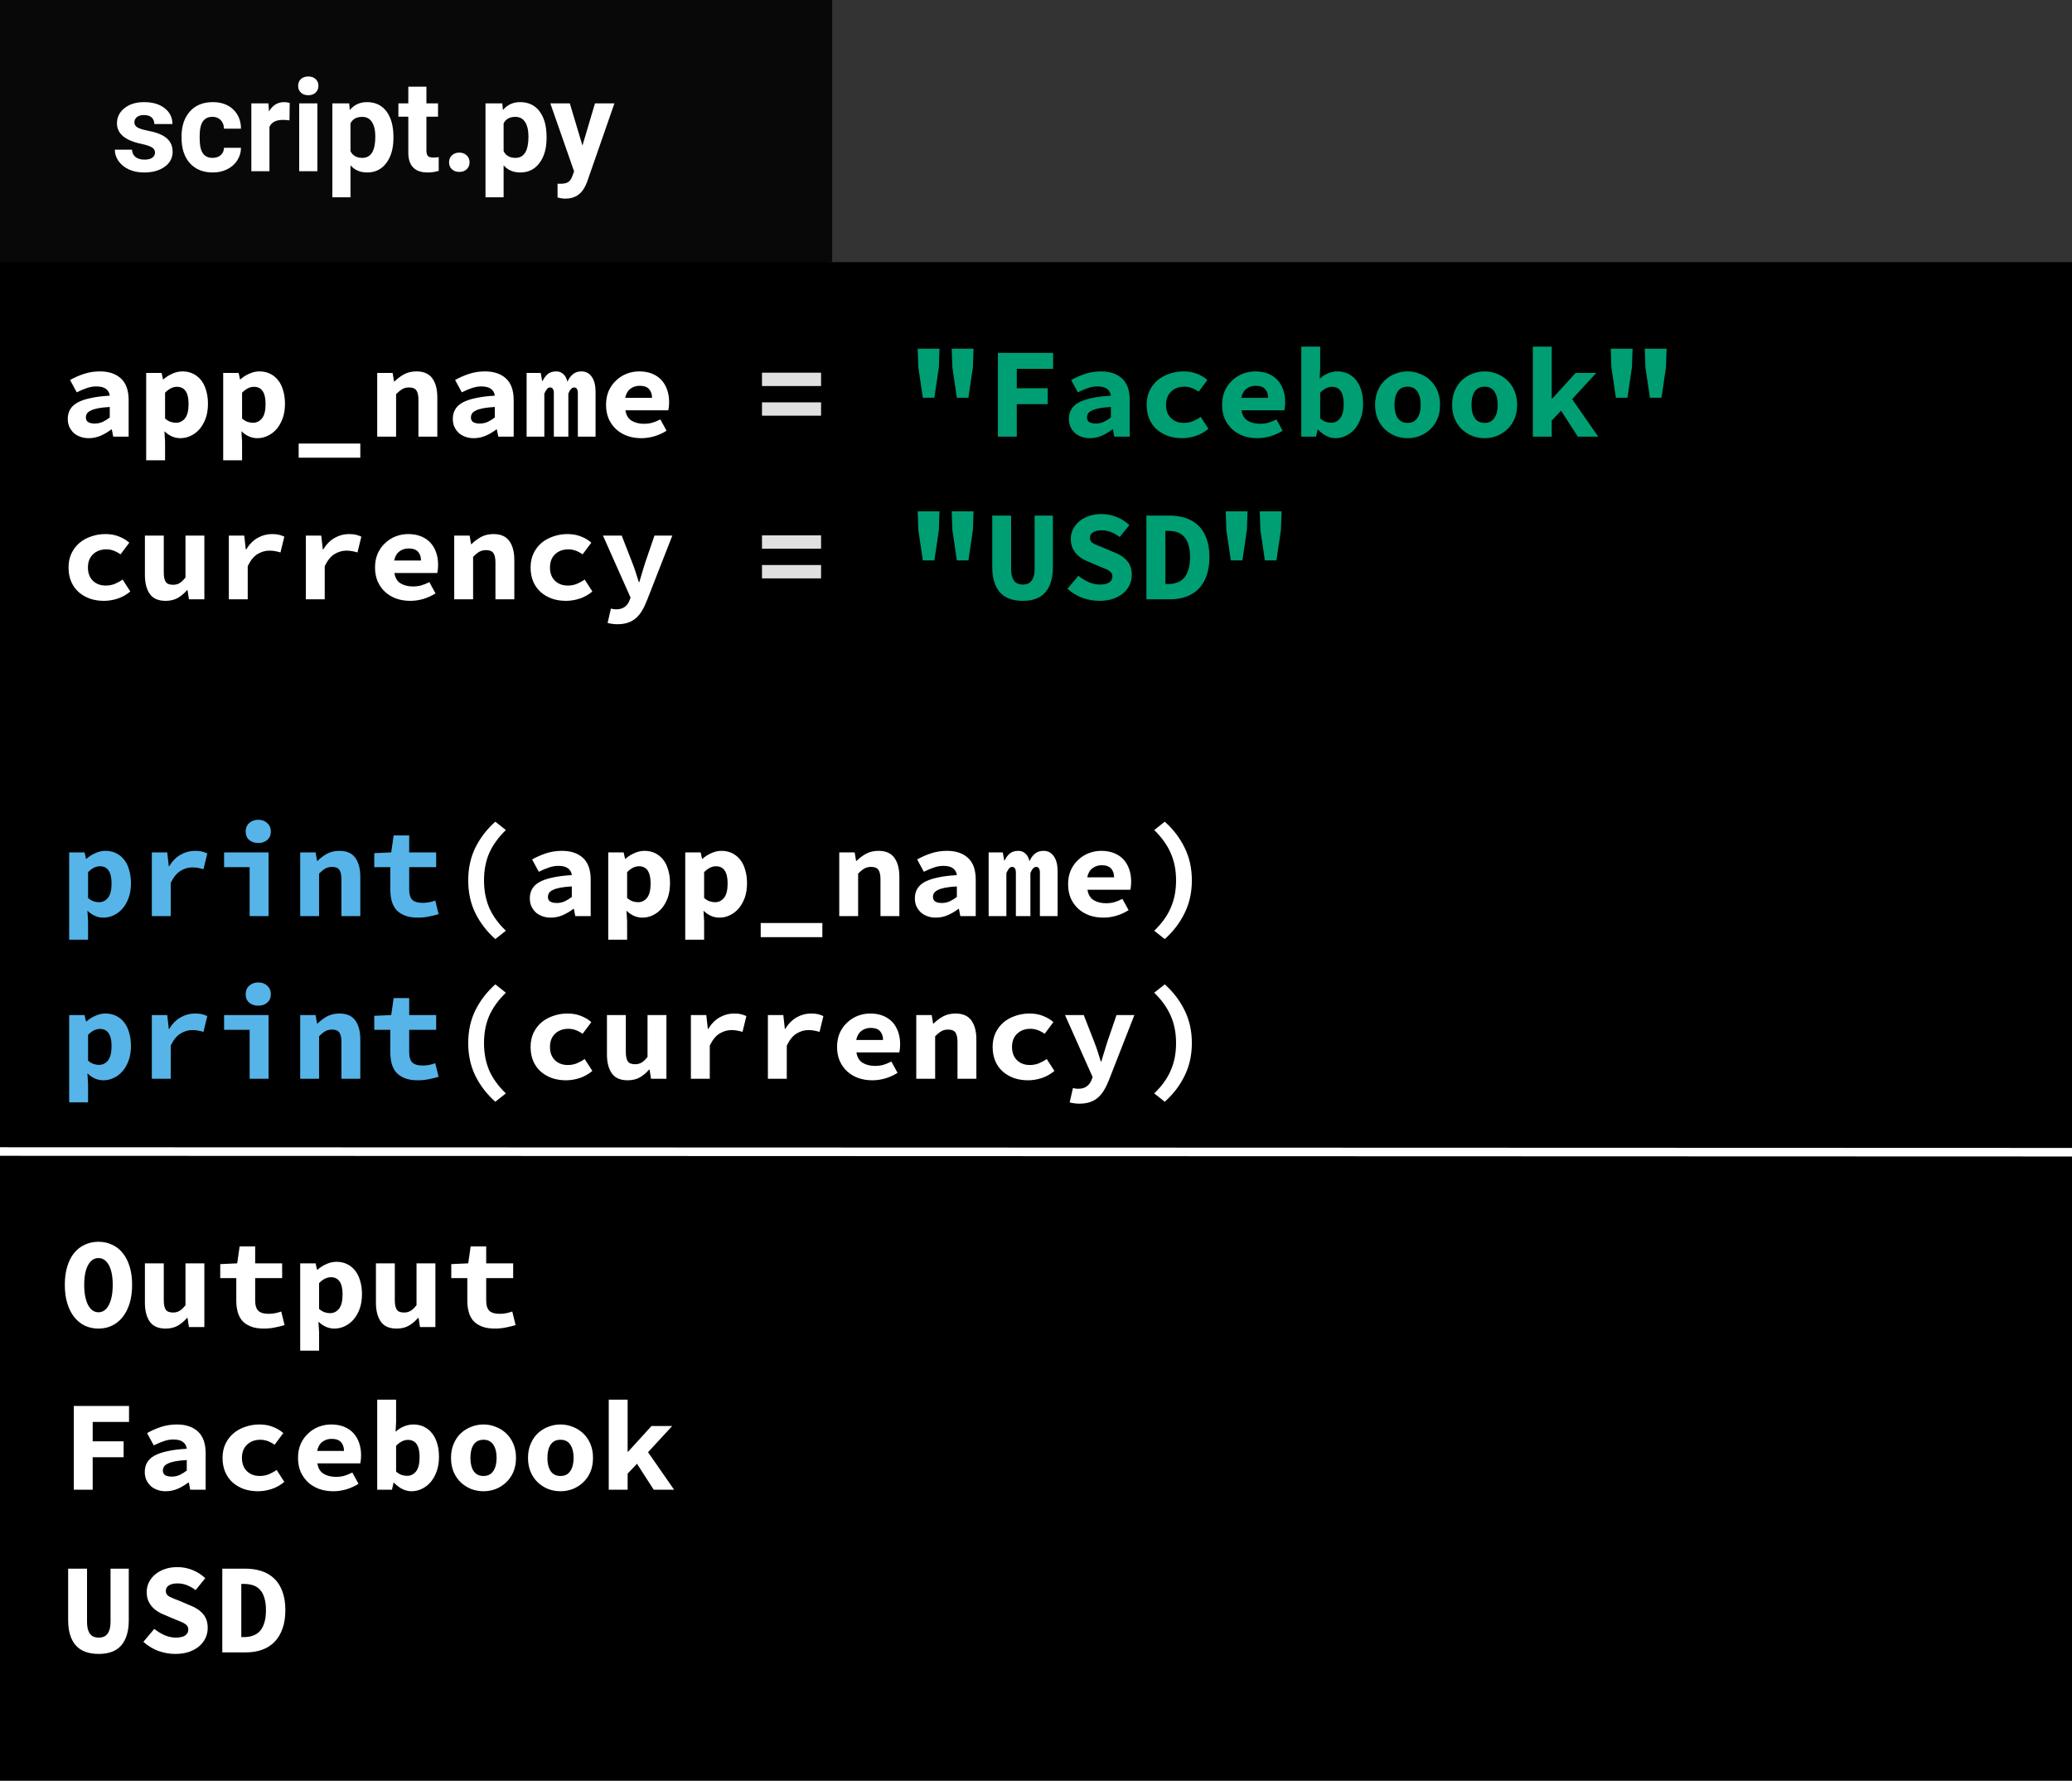 <svg width="242" height="208" viewBox="0 0 242 208" fill="none" xmlns="http://www.w3.org/2000/svg">
<rect width="242" height="208" fill="black"/>
<path d="M8.62 164.22H15.07V166.08H10.825V168.345H14.44V170.205H10.825V174H8.62V164.22ZM16.909 171.93C16.909 171.51 16.999 171.145 17.179 170.835C17.359 170.515 17.644 170.245 18.034 170.025C18.434 169.805 18.944 169.63 19.564 169.5C20.184 169.36 20.934 169.265 21.814 169.215C21.774 168.875 21.624 168.61 21.364 168.42C21.114 168.23 20.734 168.135 20.224 168.135C19.864 168.135 19.499 168.2 19.129 168.33C18.769 168.45 18.379 168.615 17.959 168.825L17.179 167.385C17.689 167.095 18.234 166.855 18.814 166.665C19.404 166.475 20.019 166.38 20.659 166.38C21.699 166.38 22.519 166.655 23.119 167.205C23.719 167.755 24.019 168.6 24.019 169.74V174H22.219L22.054 173.16H21.994C21.614 173.45 21.199 173.695 20.749 173.895C20.299 174.085 19.834 174.18 19.354 174.18C18.974 174.18 18.634 174.12 18.334 174C18.034 173.89 17.779 173.735 17.569 173.535C17.359 173.325 17.194 173.085 17.074 172.815C16.964 172.545 16.909 172.25 16.909 171.93ZM19.024 171.765C19.024 172.005 19.114 172.185 19.294 172.305C19.484 172.415 19.739 172.47 20.059 172.47C20.389 172.47 20.699 172.405 20.989 172.275C21.279 172.135 21.554 171.965 21.814 171.765V170.535C21.264 170.565 20.809 170.615 20.449 170.685C20.089 170.755 19.804 170.845 19.594 170.955C19.384 171.055 19.234 171.175 19.144 171.315C19.064 171.455 19.024 171.605 19.024 171.765ZM25.993 170.28C25.993 169.66 26.108 169.11 26.338 168.63C26.578 168.14 26.893 167.73 27.283 167.4C27.683 167.07 28.143 166.82 28.663 166.65C29.183 166.47 29.728 166.38 30.298 166.38C30.888 166.38 31.418 166.475 31.888 166.665C32.368 166.855 32.768 167.095 33.088 167.385L32.068 168.75C31.518 168.36 30.968 168.165 30.418 168.165C29.778 168.165 29.258 168.355 28.858 168.735C28.458 169.115 28.258 169.63 28.258 170.28C28.258 170.93 28.448 171.445 28.828 171.825C29.218 172.205 29.723 172.395 30.343 172.395C30.733 172.395 31.093 172.325 31.423 172.185C31.753 172.045 32.048 171.88 32.308 171.69L33.208 173.085C32.758 173.465 32.258 173.745 31.708 173.925C31.168 174.095 30.643 174.18 30.133 174.18C29.543 174.18 28.998 174.095 28.498 173.925C27.998 173.745 27.558 173.49 27.178 173.16C26.808 172.83 26.518 172.425 26.308 171.945C26.098 171.455 25.993 170.9 25.993 170.28ZM34.807 170.28C34.807 169.67 34.912 169.125 35.122 168.645C35.342 168.165 35.632 167.76 35.992 167.43C36.352 167.09 36.762 166.83 37.222 166.65C37.692 166.47 38.177 166.38 38.677 166.38C39.247 166.38 39.752 166.47 40.192 166.65C40.632 166.83 40.997 167.08 41.287 167.4C41.577 167.72 41.797 168.1 41.947 168.54C42.097 168.97 42.172 169.44 42.172 169.95C42.172 170.15 42.162 170.34 42.142 170.52C42.122 170.7 42.102 170.835 42.082 170.925H37.072C37.152 171.485 37.392 171.89 37.792 172.14C38.202 172.38 38.682 172.5 39.232 172.5C39.572 172.5 39.892 172.46 40.192 172.38C40.502 172.29 40.822 172.16 41.152 171.99L41.872 173.31C41.452 173.58 40.982 173.795 40.462 173.955C39.942 174.105 39.432 174.18 38.932 174.18C38.352 174.18 37.812 174.095 37.312 173.925C36.812 173.745 36.377 173.49 36.007 173.16C35.637 172.82 35.342 172.41 35.122 171.93C34.912 171.45 34.807 170.9 34.807 170.28ZM40.177 169.47C40.177 169.05 40.062 168.71 39.832 168.45C39.602 168.19 39.232 168.06 38.722 168.06C38.322 168.06 37.967 168.175 37.657 168.405C37.347 168.635 37.142 168.99 37.042 169.47H40.177ZM44.057 163.485H46.262V166.065L46.202 167.235C46.492 166.965 46.817 166.755 47.177 166.605C47.547 166.455 47.912 166.38 48.272 166.38C48.732 166.38 49.147 166.47 49.517 166.65C49.897 166.83 50.212 167.085 50.462 167.415C50.722 167.735 50.922 168.13 51.062 168.6C51.202 169.06 51.272 169.575 51.272 170.145C51.272 170.785 51.182 171.355 51.002 171.855C50.822 172.355 50.582 172.78 50.282 173.13C49.982 173.47 49.637 173.73 49.247 173.91C48.867 174.09 48.467 174.18 48.047 174.18C47.697 174.18 47.347 174.095 46.997 173.925C46.657 173.755 46.332 173.51 46.022 173.19H45.962L45.782 174H44.057V163.485ZM46.262 171.885C46.472 172.065 46.687 172.195 46.907 172.275C47.137 172.345 47.352 172.38 47.552 172.38C47.962 172.38 48.307 172.21 48.587 171.87C48.867 171.52 49.007 170.96 49.007 170.19C49.007 168.85 48.552 168.18 47.642 168.18C47.172 168.18 46.712 168.41 46.262 168.87V171.885ZM52.676 170.28C52.676 169.66 52.781 169.11 52.991 168.63C53.201 168.14 53.481 167.73 53.831 167.4C54.191 167.07 54.596 166.82 55.046 166.65C55.506 166.47 55.981 166.38 56.471 166.38C56.961 166.38 57.431 166.47 57.881 166.65C58.341 166.82 58.746 167.07 59.096 167.4C59.456 167.73 59.741 168.14 59.951 168.63C60.161 169.11 60.266 169.66 60.266 170.28C60.266 170.9 60.161 171.455 59.951 171.945C59.741 172.425 59.456 172.83 59.096 173.16C58.746 173.49 58.341 173.745 57.881 173.925C57.431 174.095 56.961 174.18 56.471 174.18C55.981 174.18 55.506 174.095 55.046 173.925C54.596 173.745 54.191 173.49 53.831 173.16C53.481 172.83 53.201 172.425 52.991 171.945C52.781 171.455 52.676 170.9 52.676 170.28ZM54.941 170.28C54.941 170.93 55.066 171.445 55.316 171.825C55.576 172.205 55.961 172.395 56.471 172.395C56.981 172.395 57.361 172.205 57.611 171.825C57.871 171.445 58.001 170.93 58.001 170.28C58.001 169.63 57.871 169.115 57.611 168.735C57.361 168.355 56.981 168.165 56.471 168.165C55.961 168.165 55.576 168.355 55.316 168.735C55.066 169.115 54.941 169.63 54.941 170.28ZM61.67 170.28C61.67 169.66 61.775 169.11 61.985 168.63C62.195 168.14 62.475 167.73 62.825 167.4C63.185 167.07 63.59 166.82 64.04 166.65C64.5 166.47 64.975 166.38 65.465 166.38C65.955 166.38 66.425 166.47 66.875 166.65C67.335 166.82 67.74 167.07 68.09 167.4C68.45 167.73 68.735 168.14 68.945 168.63C69.155 169.11 69.26 169.66 69.26 170.28C69.26 170.9 69.155 171.455 68.945 171.945C68.735 172.425 68.45 172.83 68.09 173.16C67.74 173.49 67.335 173.745 66.875 173.925C66.425 174.095 65.955 174.18 65.465 174.18C64.975 174.18 64.5 174.095 64.04 173.925C63.59 173.745 63.185 173.49 62.825 173.16C62.475 172.83 62.195 172.425 61.985 171.945C61.775 171.455 61.67 170.9 61.67 170.28ZM63.935 170.28C63.935 170.93 64.06 171.445 64.31 171.825C64.57 172.205 64.955 172.395 65.465 172.395C65.975 172.395 66.355 172.205 66.605 171.825C66.865 171.445 66.995 170.93 66.995 170.28C66.995 169.63 66.865 169.115 66.605 168.735C66.355 168.355 65.975 168.165 65.465 168.165C64.955 168.165 64.57 168.355 64.31 168.735C64.06 169.115 63.935 169.63 63.935 170.28ZM71.099 163.485H73.304V169.56H73.364L76.094 166.56H78.509L75.689 169.62L78.734 174H76.349L74.399 170.97L73.304 172.125V174H71.099V163.485ZM7.96 183.22H10.165V189.46C10.165 190.05 10.275 190.5 10.495 190.81C10.715 191.12 11.06 191.275 11.53 191.275C12 191.275 12.345 191.12 12.565 190.81C12.795 190.5 12.91 190.05 12.91 189.46V183.22H15.04V189.235C15.04 190.515 14.75 191.495 14.17 192.175C13.6 192.845 12.72 193.18 11.53 193.18C10.33 193.18 9.435 192.845 8.845 192.175C8.255 191.495 7.96 190.515 7.96 189.235V183.22ZM18.019 190.255C18.389 190.555 18.789 190.8 19.219 190.99C19.659 191.18 20.094 191.275 20.524 191.275C21.034 191.275 21.404 191.19 21.634 191.02C21.874 190.85 21.994 190.62 21.994 190.33C21.994 190.18 21.959 190.05 21.889 189.94C21.819 189.83 21.719 189.735 21.589 189.655C21.459 189.565 21.299 189.485 21.109 189.415C20.929 189.335 20.719 189.25 20.479 189.16L19.219 188.62C18.949 188.52 18.684 188.39 18.424 188.23C18.174 188.07 17.954 187.885 17.764 187.675C17.574 187.455 17.419 187.205 17.299 186.925C17.189 186.635 17.134 186.31 17.134 185.95C17.134 185.55 17.219 185.175 17.389 184.825C17.569 184.465 17.814 184.155 18.124 183.895C18.444 183.625 18.824 183.415 19.264 183.265C19.704 183.115 20.189 183.04 20.719 183.04C21.319 183.04 21.899 183.15 22.459 183.37C23.019 183.59 23.524 183.91 23.974 184.33L22.849 185.725C22.509 185.475 22.174 185.285 21.844 185.155C21.514 185.015 21.139 184.945 20.719 184.945C20.289 184.945 19.954 185.025 19.714 185.185C19.484 185.335 19.369 185.55 19.369 185.83C19.369 186.13 19.519 186.355 19.819 186.505C20.119 186.655 20.504 186.815 20.974 186.985L22.159 187.495C22.809 187.735 23.319 188.065 23.689 188.485C24.069 188.905 24.259 189.46 24.259 190.15C24.259 190.56 24.174 190.95 24.004 191.32C23.834 191.68 23.589 192 23.269 192.28C22.949 192.55 22.554 192.77 22.084 192.94C21.614 193.1 21.074 193.18 20.464 193.18C19.804 193.18 19.149 193.065 18.499 192.835C17.859 192.595 17.274 192.24 16.744 191.77L18.019 190.255ZM25.963 183.22H28.618C29.328 183.22 29.973 183.315 30.553 183.505C31.133 183.695 31.628 183.99 32.038 184.39C32.448 184.78 32.763 185.28 32.983 185.89C33.213 186.5 33.328 187.225 33.328 188.065C33.328 188.905 33.213 189.635 32.983 190.255C32.763 190.875 32.448 191.39 32.038 191.8C31.638 192.2 31.158 192.5 30.598 192.7C30.038 192.9 29.418 193 28.738 193H25.963V183.22ZM28.498 191.215C28.878 191.215 29.223 191.16 29.533 191.05C29.853 190.94 30.123 190.765 30.343 190.525C30.573 190.275 30.748 189.95 30.868 189.55C30.998 189.15 31.063 188.655 31.063 188.065C31.063 187.485 30.998 187 30.868 186.61C30.748 186.21 30.573 185.895 30.343 185.665C30.123 185.425 29.853 185.255 29.533 185.155C29.223 185.055 28.878 185.005 28.498 185.005H28.183V191.215H28.498Z" fill="white"/>
<path d="M11.5 155.18C10.92 155.18 10.385 155.065 9.895 154.835C9.415 154.595 9 154.255 8.65 153.815C8.31 153.375 8.045 152.84 7.855 152.21C7.665 151.58 7.57 150.865 7.57 150.065C7.57 149.265 7.665 148.555 7.855 147.935C8.045 147.305 8.31 146.78 8.65 146.36C9 145.93 9.415 145.605 9.895 145.385C10.385 145.155 10.92 145.04 11.5 145.04C12.08 145.04 12.61 145.155 13.09 145.385C13.58 145.605 13.995 145.93 14.335 146.36C14.685 146.79 14.955 147.32 15.145 147.95C15.335 148.57 15.43 149.275 15.43 150.065C15.43 150.865 15.335 151.58 15.145 152.21C14.955 152.84 14.685 153.375 14.335 153.815C13.995 154.255 13.58 154.595 13.09 154.835C12.61 155.065 12.08 155.18 11.5 155.18ZM11.5 153.275C12.01 153.275 12.415 152.99 12.715 152.42C13.015 151.84 13.165 151.055 13.165 150.065C13.165 149.085 13.015 148.32 12.715 147.77C12.415 147.22 12.01 146.945 11.5 146.945C10.99 146.945 10.585 147.22 10.285 147.77C9.985 148.32 9.835 149.085 9.835 150.065C9.835 151.055 9.985 151.84 10.285 152.42C10.585 152.99 10.99 153.275 11.5 153.275ZM23.869 155H22.069L21.904 153.935H21.844C21.514 154.315 21.149 154.62 20.749 154.85C20.349 155.07 19.879 155.18 19.339 155.18C18.489 155.18 17.874 154.91 17.494 154.37C17.114 153.83 16.924 153.09 16.924 152.15V147.56H19.129V151.865C19.129 152.365 19.204 152.73 19.354 152.96C19.504 153.19 19.789 153.305 20.209 153.305C20.489 153.305 20.734 153.245 20.944 153.125C21.164 153.005 21.404 152.78 21.664 152.45V147.56H23.869V155ZM27.598 149.285H25.723V147.65L27.703 147.56L27.988 145.58H29.803V147.56H32.953V149.285H29.803V151.895C29.803 152.465 29.928 152.87 30.178 153.11C30.428 153.34 30.823 153.455 31.363 153.455C31.653 153.455 31.918 153.43 32.158 153.38C32.398 153.33 32.628 153.265 32.848 153.185L33.238 154.775C32.908 154.875 32.538 154.965 32.128 155.045C31.728 155.135 31.288 155.18 30.808 155.18C30.218 155.18 29.718 155.1 29.308 154.94C28.898 154.78 28.563 154.56 28.303 154.28C28.053 153.99 27.873 153.645 27.763 153.245C27.653 152.845 27.598 152.4 27.598 151.91V149.285ZM37.267 155.585V157.76H35.062V147.56H36.862L37.027 148.31H37.072C37.372 148.04 37.717 147.82 38.107 147.65C38.497 147.47 38.892 147.38 39.292 147.38C39.752 147.38 40.167 147.47 40.537 147.65C40.907 147.83 41.222 148.085 41.482 148.415C41.742 148.745 41.937 149.145 42.067 149.615C42.207 150.075 42.277 150.59 42.277 151.16C42.277 151.8 42.187 152.37 42.007 152.87C41.827 153.36 41.587 153.78 41.287 154.13C40.987 154.47 40.642 154.73 40.252 154.91C39.872 155.09 39.472 155.18 39.052 155.18C38.372 155.18 37.752 154.91 37.192 154.37L37.267 155.585ZM37.267 152.885C37.477 153.065 37.692 153.195 37.912 153.275C38.142 153.345 38.352 153.38 38.542 153.38C38.962 153.38 39.312 153.21 39.592 152.87C39.872 152.52 40.012 151.96 40.012 151.19C40.012 149.85 39.557 149.18 38.647 149.18C38.177 149.18 37.717 149.41 37.267 149.87V152.885ZM50.852 155H49.052L48.887 153.935H48.827C48.497 154.315 48.132 154.62 47.732 154.85C47.332 155.07 46.862 155.18 46.322 155.18C45.472 155.18 44.857 154.91 44.477 154.37C44.097 153.83 43.907 153.09 43.907 152.15V147.56H46.112V151.865C46.112 152.365 46.187 152.73 46.337 152.96C46.487 153.19 46.772 153.305 47.192 153.305C47.472 153.305 47.717 153.245 47.927 153.125C48.147 153.005 48.387 152.78 48.647 152.45V147.56H50.852V155ZM54.581 149.285H52.706V147.65L54.686 147.56L54.971 145.58H56.786V147.56H59.936V149.285H56.786V151.895C56.786 152.465 56.911 152.87 57.161 153.11C57.411 153.34 57.806 153.455 58.346 153.455C58.636 153.455 58.901 153.43 59.141 153.38C59.381 153.33 59.611 153.265 59.831 153.185L60.221 154.775C59.891 154.875 59.521 154.965 59.111 155.045C58.711 155.135 58.271 155.18 57.791 155.18C57.201 155.18 56.701 155.1 56.291 154.94C55.881 154.78 55.546 154.56 55.286 154.28C55.036 153.99 54.856 153.645 54.746 153.245C54.636 152.845 54.581 152.4 54.581 151.91V149.285Z" fill="white"/>
<rect x="96.75" width="145.25" height="30.602" fill="#333333"/>
<rect x="96.75" width="145.25" height="30.602" fill="#333333"/>
<rect width="97.197" height="30.602" fill="#090808"/>
<path d="M18.105 17.81C18.105 17.551 17.976 17.349 17.717 17.202C17.463 17.051 17.053 16.916 16.486 16.799C14.602 16.404 13.659 15.603 13.659 14.397C13.659 13.694 13.95 13.108 14.531 12.639C15.117 12.165 15.881 11.929 16.823 11.929C17.829 11.929 18.632 12.165 19.233 12.639C19.838 13.113 20.141 13.728 20.141 14.485H18.024C18.024 14.182 17.927 13.933 17.731 13.738C17.536 13.538 17.231 13.438 16.816 13.438C16.459 13.438 16.184 13.518 15.988 13.679C15.793 13.84 15.695 14.045 15.695 14.294C15.695 14.529 15.805 14.719 16.025 14.866C16.25 15.007 16.625 15.132 17.153 15.239C17.68 15.342 18.125 15.459 18.486 15.591C19.604 16.001 20.163 16.711 20.163 17.722C20.163 18.445 19.853 19.031 19.233 19.48C18.613 19.924 17.812 20.146 16.831 20.146C16.166 20.146 15.576 20.029 15.058 19.795C14.545 19.556 14.143 19.231 13.85 18.821C13.557 18.406 13.41 17.959 13.41 17.48H15.417C15.437 17.856 15.576 18.145 15.835 18.345C16.093 18.545 16.44 18.645 16.875 18.645C17.28 18.645 17.585 18.569 17.79 18.418C18 18.262 18.105 18.059 18.105 17.81ZM24.829 18.44C25.219 18.44 25.537 18.332 25.781 18.118C26.025 17.903 26.152 17.617 26.162 17.261H28.146C28.142 17.798 27.995 18.291 27.707 18.74C27.419 19.185 27.023 19.531 26.52 19.78C26.023 20.024 25.471 20.146 24.865 20.146C23.732 20.146 22.839 19.788 22.185 19.07C21.53 18.347 21.203 17.351 21.203 16.081V15.942C21.203 14.722 21.528 13.748 22.177 13.02C22.827 12.293 23.718 11.929 24.851 11.929C25.842 11.929 26.635 12.212 27.231 12.778C27.831 13.34 28.137 14.089 28.146 15.027H26.162C26.152 14.617 26.025 14.285 25.781 14.031C25.537 13.772 25.214 13.643 24.814 13.643C24.321 13.643 23.947 13.823 23.693 14.185C23.444 14.541 23.32 15.122 23.32 15.928V16.148C23.32 16.963 23.444 17.549 23.693 17.905C23.942 18.262 24.321 18.44 24.829 18.44ZM33.808 14.06C33.52 14.021 33.266 14.002 33.046 14.002C32.246 14.002 31.721 14.273 31.472 14.815V20H29.355V12.075H31.355L31.413 13.02C31.838 12.293 32.426 11.929 33.178 11.929C33.413 11.929 33.632 11.96 33.837 12.024L33.808 14.06ZM37.067 20H34.943V12.075H37.067V20ZM34.819 10.024C34.819 9.707 34.924 9.446 35.134 9.241C35.349 9.036 35.639 8.933 36.005 8.933C36.367 8.933 36.655 9.036 36.87 9.241C37.084 9.446 37.192 9.707 37.192 10.024C37.192 10.347 37.082 10.61 36.862 10.815C36.648 11.021 36.362 11.123 36.005 11.123C35.649 11.123 35.361 11.021 35.141 10.815C34.926 10.61 34.819 10.347 34.819 10.024ZM45.952 16.111C45.952 17.331 45.673 18.311 45.117 19.048C44.565 19.78 43.818 20.146 42.876 20.146C42.075 20.146 41.428 19.868 40.935 19.311V23.047H38.818V12.075H40.781L40.854 12.852C41.367 12.236 42.036 11.929 42.861 11.929C43.837 11.929 44.597 12.29 45.139 13.013C45.681 13.735 45.952 14.731 45.952 16.001V16.111ZM43.835 15.957C43.835 15.22 43.703 14.651 43.44 14.251C43.181 13.85 42.802 13.65 42.304 13.65C41.64 13.65 41.184 13.904 40.935 14.412V17.656C41.193 18.179 41.655 18.44 42.319 18.44C43.33 18.44 43.835 17.612 43.835 15.957ZM49.804 10.127V12.075H51.159V13.628H49.804V17.583C49.804 17.876 49.86 18.086 49.973 18.213C50.085 18.34 50.3 18.403 50.617 18.403C50.852 18.403 51.059 18.386 51.24 18.352V19.956C50.825 20.083 50.398 20.146 49.958 20.146C48.474 20.146 47.717 19.397 47.688 17.898V13.628H46.53V12.075H47.688V10.127H49.804ZM52.448 18.96C52.448 18.623 52.56 18.35 52.785 18.14C53.015 17.93 53.3 17.825 53.642 17.825C53.989 17.825 54.274 17.93 54.499 18.14C54.728 18.35 54.843 18.623 54.843 18.96C54.843 19.292 54.731 19.563 54.506 19.773C54.282 19.978 53.994 20.081 53.642 20.081C53.295 20.081 53.01 19.978 52.785 19.773C52.56 19.563 52.448 19.292 52.448 18.96ZM63.837 16.111C63.837 17.331 63.559 18.311 63.002 19.048C62.451 19.78 61.704 20.146 60.761 20.146C59.96 20.146 59.313 19.868 58.82 19.311V23.047H56.704V12.075H58.666L58.74 12.852C59.252 12.236 59.921 11.929 60.747 11.929C61.723 11.929 62.482 12.29 63.024 13.013C63.566 13.735 63.837 14.731 63.837 16.001V16.111ZM61.721 15.957C61.721 15.22 61.589 14.651 61.325 14.251C61.066 13.85 60.688 13.65 60.19 13.65C59.526 13.65 59.069 13.904 58.82 14.412V17.656C59.079 18.179 59.541 18.44 60.205 18.44C61.215 18.44 61.721 17.612 61.721 15.957ZM68.027 17.004L69.492 12.075H71.762L68.576 21.23L68.4 21.648C67.927 22.683 67.145 23.201 66.057 23.201C65.749 23.201 65.436 23.154 65.119 23.061V21.457L65.441 21.465C65.842 21.465 66.14 21.404 66.335 21.282C66.535 21.16 66.691 20.957 66.804 20.674L67.053 20.022L64.277 12.075H66.555L68.027 17.004Z" fill="white"/>
<line x1="0" y1="134.5" x2="242" y2="134.58" stroke="white"/>
<path d="M7.915 48.93C7.915 48.51 8.005 48.145 8.185 47.835C8.365 47.515 8.65 47.245 9.04 47.025C9.44 46.805 9.95 46.63 10.57 46.5C11.19 46.36 11.94 46.265 12.82 46.215C12.78 45.875 12.63 45.61 12.37 45.42C12.12 45.23 11.74 45.135 11.23 45.135C10.87 45.135 10.505 45.2 10.135 45.33C9.775 45.45 9.385 45.615 8.965 45.825L8.185 44.385C8.695 44.095 9.24 43.855 9.82 43.665C10.41 43.475 11.025 43.38 11.665 43.38C12.705 43.38 13.525 43.655 14.125 44.205C14.725 44.755 15.025 45.6 15.025 46.74V51H13.225L13.06 50.16H13C12.62 50.45 12.205 50.695 11.755 50.895C11.305 51.085 10.84 51.18 10.36 51.18C9.98 51.18 9.64 51.12 9.34 51C9.04 50.89 8.785 50.735 8.575 50.535C8.365 50.325 8.2 50.085 8.08 49.815C7.97 49.545 7.915 49.25 7.915 48.93ZM10.03 48.765C10.03 49.005 10.12 49.185 10.3 49.305C10.49 49.415 10.745 49.47 11.065 49.47C11.395 49.47 11.705 49.405 11.995 49.275C12.285 49.135 12.56 48.965 12.82 48.765V47.535C12.27 47.565 11.815 47.615 11.455 47.685C11.095 47.755 10.81 47.845 10.6 47.955C10.39 48.055 10.24 48.175 10.15 48.315C10.07 48.455 10.03 48.605 10.03 48.765ZM19.279 51.585V53.76H17.074V43.56H18.874L19.039 44.31H19.084C19.384 44.04 19.729 43.82 20.119 43.65C20.509 43.47 20.904 43.38 21.304 43.38C21.764 43.38 22.179 43.47 22.549 43.65C22.919 43.83 23.234 44.085 23.494 44.415C23.754 44.745 23.949 45.145 24.079 45.615C24.219 46.075 24.289 46.59 24.289 47.16C24.289 47.8 24.199 48.37 24.019 48.87C23.839 49.36 23.599 49.78 23.299 50.13C22.999 50.47 22.654 50.73 22.264 50.91C21.884 51.09 21.484 51.18 21.064 51.18C20.384 51.18 19.764 50.91 19.204 50.37L19.279 51.585ZM19.279 48.885C19.489 49.065 19.704 49.195 19.924 49.275C20.154 49.345 20.364 49.38 20.554 49.38C20.974 49.38 21.324 49.21 21.604 48.87C21.884 48.52 22.024 47.96 22.024 47.19C22.024 45.85 21.569 45.18 20.659 45.18C20.189 45.18 19.729 45.41 19.279 45.87V48.885ZM28.273 51.585V53.76H26.068V43.56H27.868L28.033 44.31H28.078C28.378 44.04 28.723 43.82 29.113 43.65C29.503 43.47 29.898 43.38 30.298 43.38C30.758 43.38 31.173 43.47 31.543 43.65C31.913 43.83 32.228 44.085 32.488 44.415C32.748 44.745 32.943 45.145 33.073 45.615C33.213 46.075 33.283 46.59 33.283 47.16C33.283 47.8 33.193 48.37 33.013 48.87C32.833 49.36 32.593 49.78 32.293 50.13C31.993 50.47 31.648 50.73 31.258 50.91C30.878 51.09 30.478 51.18 30.058 51.18C29.378 51.18 28.758 50.91 28.198 50.37L28.273 51.585ZM28.273 48.885C28.483 49.065 28.698 49.195 28.918 49.275C29.148 49.345 29.358 49.38 29.548 49.38C29.968 49.38 30.318 49.21 30.598 48.87C30.878 48.52 31.018 47.96 31.018 47.19C31.018 45.85 30.563 45.18 29.653 45.18C29.183 45.18 28.723 45.41 28.273 45.87V48.885ZM42.082 51.81V53.46H34.882V51.81H42.082ZM44.057 43.56H45.857L46.022 44.55H46.082C46.402 44.23 46.767 43.955 47.177 43.725C47.597 43.495 48.087 43.38 48.647 43.38C49.487 43.38 50.102 43.65 50.492 44.19C50.882 44.73 51.077 45.47 51.077 46.41V51H48.872V46.695C48.872 46.195 48.792 45.83 48.632 45.6C48.472 45.37 48.187 45.255 47.777 45.255C47.477 45.255 47.212 45.32 46.982 45.45C46.762 45.58 46.522 45.775 46.262 46.035V51H44.057V43.56ZM52.886 48.93C52.886 48.51 52.976 48.145 53.156 47.835C53.336 47.515 53.621 47.245 54.011 47.025C54.411 46.805 54.921 46.63 55.541 46.5C56.161 46.36 56.911 46.265 57.791 46.215C57.751 45.875 57.601 45.61 57.341 45.42C57.091 45.23 56.711 45.135 56.201 45.135C55.841 45.135 55.476 45.2 55.106 45.33C54.746 45.45 54.356 45.615 53.936 45.825L53.156 44.385C53.666 44.095 54.211 43.855 54.791 43.665C55.381 43.475 55.996 43.38 56.636 43.38C57.676 43.38 58.496 43.655 59.096 44.205C59.696 44.755 59.996 45.6 59.996 46.74V51H58.196L58.031 50.16H57.971C57.591 50.45 57.176 50.695 56.726 50.895C56.276 51.085 55.811 51.18 55.331 51.18C54.951 51.18 54.611 51.12 54.311 51C54.011 50.89 53.756 50.735 53.546 50.535C53.336 50.325 53.171 50.085 53.051 49.815C52.941 49.545 52.886 49.25 52.886 48.93ZM55.001 48.765C55.001 49.005 55.091 49.185 55.271 49.305C55.461 49.415 55.716 49.47 56.036 49.47C56.366 49.47 56.676 49.405 56.966 49.275C57.256 49.135 57.531 48.965 57.791 48.765V47.535C57.241 47.565 56.786 47.615 56.426 47.685C56.066 47.755 55.781 47.845 55.571 47.955C55.361 48.055 55.211 48.175 55.121 48.315C55.041 48.455 55.001 48.605 55.001 48.765ZM61.505 43.56H63.155L63.32 44.49H63.38C63.52 44.18 63.71 43.92 63.95 43.71C64.2 43.49 64.54 43.38 64.97 43.38C65.3 43.38 65.575 43.485 65.795 43.695C66.025 43.895 66.185 44.195 66.275 44.595C66.415 44.255 66.615 43.97 66.875 43.74C67.145 43.5 67.49 43.38 67.91 43.38C68.43 43.38 68.835 43.595 69.125 44.025C69.415 44.445 69.56 45.03 69.56 45.78V51H67.49V45.945C67.49 45.485 67.35 45.255 67.07 45.255C66.8 45.255 66.57 45.495 66.38 45.975V51H64.685V45.945C64.685 45.485 64.54 45.255 64.25 45.255C64.11 45.255 63.99 45.315 63.89 45.435C63.79 45.555 63.685 45.735 63.575 45.975V51H61.505V43.56ZM70.784 47.28C70.784 46.67 70.889 46.125 71.099 45.645C71.319 45.165 71.609 44.76 71.969 44.43C72.329 44.09 72.739 43.83 73.199 43.65C73.669 43.47 74.154 43.38 74.654 43.38C75.224 43.38 75.729 43.47 76.169 43.65C76.609 43.83 76.974 44.08 77.264 44.4C77.554 44.72 77.774 45.1 77.924 45.54C78.074 45.97 78.149 46.44 78.149 46.95C78.149 47.15 78.139 47.34 78.119 47.52C78.099 47.7 78.079 47.835 78.059 47.925H73.049C73.129 48.485 73.369 48.89 73.769 49.14C74.179 49.38 74.659 49.5 75.209 49.5C75.549 49.5 75.869 49.46 76.169 49.38C76.479 49.29 76.799 49.16 77.129 48.99L77.849 50.31C77.429 50.58 76.959 50.795 76.439 50.955C75.919 51.105 75.409 51.18 74.909 51.18C74.329 51.18 73.789 51.095 73.289 50.925C72.789 50.745 72.354 50.49 71.984 50.16C71.614 49.82 71.319 49.41 71.099 48.93C70.889 48.45 70.784 47.9 70.784 47.28ZM76.154 46.47C76.154 46.05 76.039 45.71 75.809 45.45C75.579 45.19 75.209 45.06 74.699 45.06C74.299 45.06 73.944 45.175 73.634 45.405C73.324 45.635 73.119 45.99 73.019 46.47H76.154ZM8.005 66.28C8.005 65.66 8.12 65.11 8.35 64.63C8.59 64.14 8.905 63.73 9.295 63.4C9.695 63.07 10.155 62.82 10.675 62.65C11.195 62.47 11.74 62.38 12.31 62.38C12.9 62.38 13.43 62.475 13.9 62.665C14.38 62.855 14.78 63.095 15.1 63.385L14.08 64.75C13.53 64.36 12.98 64.165 12.43 64.165C11.79 64.165 11.27 64.355 10.87 64.735C10.47 65.115 10.27 65.63 10.27 66.28C10.27 66.93 10.46 67.445 10.84 67.825C11.23 68.205 11.735 68.395 12.355 68.395C12.745 68.395 13.105 68.325 13.435 68.185C13.765 68.045 14.06 67.88 14.32 67.69L15.22 69.085C14.77 69.465 14.27 69.745 13.72 69.925C13.18 70.095 12.655 70.18 12.145 70.18C11.555 70.18 11.01 70.095 10.51 69.925C10.01 69.745 9.57 69.49 9.19 69.16C8.82 68.83 8.53 68.425 8.32 67.945C8.11 67.455 8.005 66.9 8.005 66.28ZM23.869 70H22.069L21.904 68.935H21.844C21.514 69.315 21.149 69.62 20.749 69.85C20.349 70.07 19.879 70.18 19.339 70.18C18.489 70.18 17.874 69.91 17.494 69.37C17.114 68.83 16.924 68.09 16.924 67.15V62.56H19.129V66.865C19.129 67.365 19.204 67.73 19.354 67.96C19.504 68.19 19.789 68.305 20.209 68.305C20.489 68.305 20.734 68.245 20.944 68.125C21.164 68.005 21.404 67.78 21.664 67.45V62.56H23.869V70ZM26.728 62.56H28.528L28.708 64.18H28.753C29.123 63.57 29.568 63.12 30.088 62.83C30.608 62.53 31.168 62.38 31.768 62.38C32.098 62.38 32.363 62.405 32.563 62.455C32.773 62.505 32.988 62.58 33.208 62.68L32.758 64.525C32.528 64.455 32.318 64.405 32.128 64.375C31.948 64.335 31.718 64.315 31.438 64.315C30.978 64.315 30.523 64.45 30.073 64.72C29.633 64.99 29.253 65.46 28.933 66.13V70H26.728V62.56ZM35.722 62.56H37.522L37.702 64.18H37.747C38.117 63.57 38.562 63.12 39.082 62.83C39.602 62.53 40.162 62.38 40.762 62.38C41.092 62.38 41.357 62.405 41.557 62.455C41.767 62.505 41.982 62.58 42.202 62.68L41.752 64.525C41.522 64.455 41.312 64.405 41.122 64.375C40.942 64.335 40.712 64.315 40.432 64.315C39.972 64.315 39.517 64.45 39.067 64.72C38.627 64.99 38.247 65.46 37.927 66.13V70H35.722V62.56ZM43.802 66.28C43.802 65.67 43.907 65.125 44.117 64.645C44.337 64.165 44.627 63.76 44.987 63.43C45.347 63.09 45.757 62.83 46.217 62.65C46.687 62.47 47.172 62.38 47.672 62.38C48.242 62.38 48.747 62.47 49.187 62.65C49.627 62.83 49.992 63.08 50.282 63.4C50.572 63.72 50.792 64.1 50.942 64.54C51.092 64.97 51.167 65.44 51.167 65.95C51.167 66.15 51.157 66.34 51.137 66.52C51.117 66.7 51.097 66.835 51.077 66.925H46.067C46.147 67.485 46.387 67.89 46.787 68.14C47.197 68.38 47.677 68.5 48.227 68.5C48.567 68.5 48.887 68.46 49.187 68.38C49.497 68.29 49.817 68.16 50.147 67.99L50.867 69.31C50.447 69.58 49.977 69.795 49.457 69.955C48.937 70.105 48.427 70.18 47.927 70.18C47.347 70.18 46.807 70.095 46.307 69.925C45.807 69.745 45.372 69.49 45.002 69.16C44.632 68.82 44.337 68.41 44.117 67.93C43.907 67.45 43.802 66.9 43.802 66.28ZM49.172 65.47C49.172 65.05 49.057 64.71 48.827 64.45C48.597 64.19 48.227 64.06 47.717 64.06C47.317 64.06 46.962 64.175 46.652 64.405C46.342 64.635 46.137 64.99 46.037 65.47H49.172ZM53.051 62.56H54.851L55.016 63.55H55.076C55.396 63.23 55.761 62.955 56.171 62.725C56.591 62.495 57.081 62.38 57.641 62.38C58.481 62.38 59.096 62.65 59.486 63.19C59.876 63.73 60.071 64.47 60.071 65.41V70H57.866V65.695C57.866 65.195 57.786 64.83 57.626 64.6C57.466 64.37 57.181 64.255 56.771 64.255C56.471 64.255 56.206 64.32 55.976 64.45C55.756 64.58 55.516 64.775 55.256 65.035V70H53.051V62.56ZM61.97 66.28C61.97 65.66 62.085 65.11 62.315 64.63C62.555 64.14 62.87 63.73 63.26 63.4C63.66 63.07 64.12 62.82 64.64 62.65C65.16 62.47 65.705 62.38 66.275 62.38C66.865 62.38 67.395 62.475 67.865 62.665C68.345 62.855 68.745 63.095 69.065 63.385L68.045 64.75C67.495 64.36 66.945 64.165 66.395 64.165C65.755 64.165 65.235 64.355 64.835 64.735C64.435 65.115 64.235 65.63 64.235 66.28C64.235 66.93 64.425 67.445 64.805 67.825C65.195 68.205 65.7 68.395 66.32 68.395C66.71 68.395 67.07 68.325 67.4 68.185C67.73 68.045 68.025 67.88 68.285 67.69L69.185 69.085C68.735 69.465 68.235 69.745 67.685 69.925C67.145 70.095 66.62 70.18 66.11 70.18C65.52 70.18 64.975 70.095 64.475 69.925C63.975 69.745 63.535 69.49 63.155 69.16C62.785 68.83 62.495 68.425 62.285 67.945C62.075 67.455 61.97 66.9 61.97 66.28ZM71.354 71.08C71.544 71.14 71.739 71.17 71.939 71.17C72.369 71.17 72.704 71.08 72.944 70.9C73.194 70.72 73.379 70.485 73.499 70.195L73.649 69.805L70.424 62.56H72.614L73.859 65.755C73.999 66.105 74.129 66.47 74.249 66.85C74.369 67.22 74.489 67.6 74.609 67.99H74.669C74.769 67.62 74.879 67.25 74.999 66.88C75.119 66.5 75.234 66.125 75.344 65.755L76.439 62.56H78.524L75.584 70.075C75.404 70.545 75.209 70.955 74.999 71.305C74.789 71.665 74.549 71.96 74.279 72.19C74.009 72.43 73.694 72.61 73.334 72.73C72.984 72.85 72.574 72.91 72.104 72.91C71.884 72.91 71.679 72.895 71.489 72.865C71.299 72.845 71.124 72.81 70.964 72.76L71.354 71.08ZM57.851 109.685C56.871 108.815 56.096 107.81 55.526 106.67C54.966 105.53 54.686 104.25 54.686 102.83C54.686 101.41 54.966 100.13 55.526 98.99C56.096 97.85 56.871 96.845 57.851 95.975L59.081 96.95C58.191 97.82 57.541 98.725 57.131 99.665C56.731 100.595 56.531 101.65 56.531 102.83C56.531 103.42 56.581 103.98 56.681 104.51C56.781 105.03 56.931 105.53 57.131 106.01C57.341 106.49 57.606 106.95 57.926 107.39C58.246 107.84 58.631 108.28 59.081 108.71L57.851 109.685ZM61.88 104.93C61.88 104.51 61.97 104.145 62.15 103.835C62.33 103.515 62.615 103.245 63.005 103.025C63.405 102.805 63.915 102.63 64.535 102.5C65.155 102.36 65.905 102.265 66.785 102.215C66.745 101.875 66.595 101.61 66.335 101.42C66.085 101.23 65.705 101.135 65.195 101.135C64.835 101.135 64.47 101.2 64.1 101.33C63.74 101.45 63.35 101.615 62.93 101.825L62.15 100.385C62.66 100.095 63.205 99.855 63.785 99.665C64.375 99.475 64.99 99.38 65.63 99.38C66.67 99.38 67.49 99.655 68.09 100.205C68.69 100.755 68.99 101.6 68.99 102.74V107H67.19L67.025 106.16H66.965C66.585 106.45 66.17 106.695 65.72 106.895C65.27 107.085 64.805 107.18 64.325 107.18C63.945 107.18 63.605 107.12 63.305 107C63.005 106.89 62.75 106.735 62.54 106.535C62.33 106.325 62.165 106.085 62.045 105.815C61.935 105.545 61.88 105.25 61.88 104.93ZM63.995 104.765C63.995 105.005 64.085 105.185 64.265 105.305C64.455 105.415 64.71 105.47 65.03 105.47C65.36 105.47 65.67 105.405 65.96 105.275C66.25 105.135 66.525 104.965 66.785 104.765V103.535C66.235 103.565 65.78 103.615 65.42 103.685C65.06 103.755 64.775 103.845 64.565 103.955C64.355 104.055 64.205 104.175 64.115 104.315C64.035 104.455 63.995 104.605 63.995 104.765ZM73.244 107.585V109.76H71.039V99.56H72.839L73.004 100.31H73.049C73.349 100.04 73.694 99.82 74.084 99.65C74.474 99.47 74.869 99.38 75.269 99.38C75.729 99.38 76.144 99.47 76.514 99.65C76.884 99.83 77.199 100.085 77.459 100.415C77.719 100.745 77.914 101.145 78.044 101.615C78.184 102.075 78.254 102.59 78.254 103.16C78.254 103.8 78.164 104.37 77.984 104.87C77.804 105.36 77.564 105.78 77.264 106.13C76.964 106.47 76.619 106.73 76.229 106.91C75.849 107.09 75.449 107.18 75.029 107.18C74.349 107.18 73.729 106.91 73.169 106.37L73.244 107.585ZM73.244 104.885C73.454 105.065 73.669 105.195 73.889 105.275C74.119 105.345 74.329 105.38 74.519 105.38C74.939 105.38 75.289 105.21 75.569 104.87C75.849 104.52 75.989 103.96 75.989 103.19C75.989 101.85 75.534 101.18 74.624 101.18C74.154 101.18 73.694 101.41 73.244 101.87V104.885ZM82.238 107.585V109.76H80.033V99.56H81.833L81.998 100.31H82.043C82.343 100.04 82.688 99.82 83.078 99.65C83.468 99.47 83.863 99.38 84.263 99.38C84.723 99.38 85.138 99.47 85.508 99.65C85.878 99.83 86.193 100.085 86.453 100.415C86.713 100.745 86.908 101.145 87.038 101.615C87.178 102.075 87.248 102.59 87.248 103.16C87.248 103.8 87.158 104.37 86.978 104.87C86.798 105.36 86.558 105.78 86.258 106.13C85.958 106.47 85.613 106.73 85.223 106.91C84.843 107.09 84.443 107.18 84.023 107.18C83.343 107.18 82.723 106.91 82.163 106.37L82.238 107.585ZM82.238 104.885C82.448 105.065 82.663 105.195 82.883 105.275C83.113 105.345 83.323 105.38 83.513 105.38C83.933 105.38 84.283 105.21 84.563 104.87C84.843 104.52 84.983 103.96 84.983 103.19C84.983 101.85 84.528 101.18 83.618 101.18C83.148 101.18 82.688 101.41 82.238 101.87V104.885ZM96.047 107.81V109.46H88.847V107.81H96.047ZM98.021 99.56H99.821L99.986 100.55H100.046C100.366 100.23 100.731 99.955 101.141 99.725C101.561 99.495 102.051 99.38 102.611 99.38C103.451 99.38 104.066 99.65 104.456 100.19C104.846 100.73 105.041 101.47 105.041 102.41V107H102.836V102.695C102.836 102.195 102.756 101.83 102.596 101.6C102.436 101.37 102.151 101.255 101.741 101.255C101.441 101.255 101.176 101.32 100.946 101.45C100.726 101.58 100.486 101.775 100.226 102.035V107H98.021V99.56ZM106.851 104.93C106.851 104.51 106.941 104.145 107.121 103.835C107.301 103.515 107.586 103.245 107.976 103.025C108.376 102.805 108.886 102.63 109.506 102.5C110.126 102.36 110.876 102.265 111.756 102.215C111.716 101.875 111.566 101.61 111.306 101.42C111.056 101.23 110.676 101.135 110.166 101.135C109.806 101.135 109.441 101.2 109.071 101.33C108.711 101.45 108.321 101.615 107.901 101.825L107.121 100.385C107.631 100.095 108.176 99.855 108.756 99.665C109.346 99.475 109.961 99.38 110.601 99.38C111.641 99.38 112.461 99.655 113.061 100.205C113.661 100.755 113.961 101.6 113.961 102.74V107H112.161L111.996 106.16H111.936C111.556 106.45 111.141 106.695 110.691 106.895C110.241 107.085 109.776 107.18 109.296 107.18C108.916 107.18 108.576 107.12 108.276 107C107.976 106.89 107.721 106.735 107.511 106.535C107.301 106.325 107.136 106.085 107.016 105.815C106.906 105.545 106.851 105.25 106.851 104.93ZM108.966 104.765C108.966 105.005 109.056 105.185 109.236 105.305C109.426 105.415 109.681 105.47 110.001 105.47C110.331 105.47 110.641 105.405 110.931 105.275C111.221 105.135 111.496 104.965 111.756 104.765V103.535C111.206 103.565 110.751 103.615 110.391 103.685C110.031 103.755 109.746 103.845 109.536 103.955C109.326 104.055 109.176 104.175 109.086 104.315C109.006 104.455 108.966 104.605 108.966 104.765ZM115.47 99.56H117.12L117.285 100.49H117.345C117.485 100.18 117.675 99.92 117.915 99.71C118.165 99.49 118.505 99.38 118.935 99.38C119.265 99.38 119.54 99.485 119.76 99.695C119.99 99.895 120.15 100.195 120.24 100.595C120.38 100.255 120.58 99.97 120.84 99.74C121.11 99.5 121.455 99.38 121.875 99.38C122.395 99.38 122.8 99.595 123.09 100.025C123.38 100.445 123.525 101.03 123.525 101.78V107H121.455V101.945C121.455 101.485 121.315 101.255 121.035 101.255C120.765 101.255 120.535 101.495 120.345 101.975V107H118.65V101.945C118.65 101.485 118.505 101.255 118.215 101.255C118.075 101.255 117.955 101.315 117.855 101.435C117.755 101.555 117.65 101.735 117.54 101.975V107H115.47V99.56ZM124.749 103.28C124.749 102.67 124.854 102.125 125.064 101.645C125.284 101.165 125.574 100.76 125.934 100.43C126.294 100.09 126.704 99.83 127.164 99.65C127.634 99.47 128.119 99.38 128.619 99.38C129.189 99.38 129.694 99.47 130.134 99.65C130.574 99.83 130.939 100.08 131.229 100.4C131.519 100.72 131.739 101.1 131.889 101.54C132.039 101.97 132.114 102.44 132.114 102.95C132.114 103.15 132.104 103.34 132.084 103.52C132.064 103.7 132.044 103.835 132.024 103.925H127.014C127.094 104.485 127.334 104.89 127.734 105.14C128.144 105.38 128.624 105.5 129.174 105.5C129.514 105.5 129.834 105.46 130.134 105.38C130.444 105.29 130.764 105.16 131.094 104.99L131.814 106.31C131.394 106.58 130.924 106.795 130.404 106.955C129.884 107.105 129.374 107.18 128.874 107.18C128.294 107.18 127.754 107.095 127.254 106.925C126.754 106.745 126.319 106.49 125.949 106.16C125.579 105.82 125.284 105.41 125.064 104.93C124.854 104.45 124.749 103.9 124.749 103.28ZM130.119 102.47C130.119 102.05 130.004 101.71 129.774 101.45C129.544 101.19 129.174 101.06 128.664 101.06C128.264 101.06 127.909 101.175 127.599 101.405C127.289 101.635 127.084 101.99 126.984 102.47H130.119ZM134.808 108.71C135.258 108.28 135.643 107.84 135.963 107.39C136.283 106.95 136.543 106.49 136.743 106.01C136.953 105.53 137.108 105.03 137.208 104.51C137.308 103.98 137.358 103.42 137.358 102.83C137.358 101.65 137.153 100.595 136.743 99.665C136.343 98.725 135.698 97.82 134.808 96.95L136.038 95.975C137.018 96.845 137.788 97.85 138.348 98.99C138.918 100.13 139.203 101.41 139.203 102.83C139.203 104.25 138.918 105.53 138.348 106.67C137.788 107.81 137.018 108.815 136.038 109.685L134.808 108.71ZM57.851 128.685C56.871 127.815 56.096 126.81 55.526 125.67C54.966 124.53 54.686 123.25 54.686 121.83C54.686 120.41 54.966 119.13 55.526 117.99C56.096 116.85 56.871 115.845 57.851 114.975L59.081 115.95C58.191 116.82 57.541 117.725 57.131 118.665C56.731 119.595 56.531 120.65 56.531 121.83C56.531 122.42 56.581 122.98 56.681 123.51C56.781 124.03 56.931 124.53 57.131 125.01C57.341 125.49 57.606 125.95 57.926 126.39C58.246 126.84 58.631 127.28 59.081 127.71L57.851 128.685ZM61.97 122.28C61.97 121.66 62.085 121.11 62.315 120.63C62.555 120.14 62.87 119.73 63.26 119.4C63.66 119.07 64.12 118.82 64.64 118.65C65.16 118.47 65.705 118.38 66.275 118.38C66.865 118.38 67.395 118.475 67.865 118.665C68.345 118.855 68.745 119.095 69.065 119.385L68.045 120.75C67.495 120.36 66.945 120.165 66.395 120.165C65.755 120.165 65.235 120.355 64.835 120.735C64.435 121.115 64.235 121.63 64.235 122.28C64.235 122.93 64.425 123.445 64.805 123.825C65.195 124.205 65.7 124.395 66.32 124.395C66.71 124.395 67.07 124.325 67.4 124.185C67.73 124.045 68.025 123.88 68.285 123.69L69.185 125.085C68.735 125.465 68.235 125.745 67.685 125.925C67.145 126.095 66.62 126.18 66.11 126.18C65.52 126.18 64.975 126.095 64.475 125.925C63.975 125.745 63.535 125.49 63.155 125.16C62.785 124.83 62.495 124.425 62.285 123.945C62.075 123.455 61.97 122.9 61.97 122.28ZM77.834 126H76.034L75.869 124.935H75.809C75.479 125.315 75.114 125.62 74.714 125.85C74.314 126.07 73.844 126.18 73.304 126.18C72.454 126.18 71.839 125.91 71.459 125.37C71.079 124.83 70.889 124.09 70.889 123.15V118.56H73.094V122.865C73.094 123.365 73.169 123.73 73.319 123.96C73.469 124.19 73.754 124.305 74.174 124.305C74.454 124.305 74.699 124.245 74.909 124.125C75.129 124.005 75.369 123.78 75.629 123.45V118.56H77.834V126ZM80.693 118.56H82.493L82.673 120.18H82.718C83.088 119.57 83.533 119.12 84.053 118.83C84.573 118.53 85.133 118.38 85.733 118.38C86.063 118.38 86.328 118.405 86.528 118.455C86.738 118.505 86.953 118.58 87.173 118.68L86.723 120.525C86.493 120.455 86.283 120.405 86.093 120.375C85.913 120.335 85.683 120.315 85.403 120.315C84.943 120.315 84.488 120.45 84.038 120.72C83.598 120.99 83.218 121.46 82.898 122.13V126H80.693V118.56ZM89.687 118.56H91.487L91.667 120.18H91.712C92.082 119.57 92.527 119.12 93.047 118.83C93.567 118.53 94.127 118.38 94.727 118.38C95.057 118.38 95.322 118.405 95.522 118.455C95.732 118.505 95.947 118.58 96.167 118.68L95.717 120.525C95.487 120.455 95.277 120.405 95.087 120.375C94.907 120.335 94.677 120.315 94.397 120.315C93.937 120.315 93.482 120.45 93.032 120.72C92.592 120.99 92.212 121.46 91.892 122.13V126H89.687V118.56ZM97.766 122.28C97.766 121.67 97.871 121.125 98.081 120.645C98.301 120.165 98.591 119.76 98.951 119.43C99.311 119.09 99.721 118.83 100.181 118.65C100.651 118.47 101.136 118.38 101.636 118.38C102.206 118.38 102.711 118.47 103.151 118.65C103.591 118.83 103.956 119.08 104.246 119.4C104.536 119.72 104.756 120.1 104.906 120.54C105.056 120.97 105.131 121.44 105.131 121.95C105.131 122.15 105.121 122.34 105.101 122.52C105.081 122.7 105.061 122.835 105.041 122.925H100.031C100.111 123.485 100.351 123.89 100.751 124.14C101.161 124.38 101.641 124.5 102.191 124.5C102.531 124.5 102.851 124.46 103.151 124.38C103.461 124.29 103.781 124.16 104.111 123.99L104.831 125.31C104.411 125.58 103.941 125.795 103.421 125.955C102.901 126.105 102.391 126.18 101.891 126.18C101.311 126.18 100.771 126.095 100.271 125.925C99.771 125.745 99.336 125.49 98.966 125.16C98.596 124.82 98.301 124.41 98.081 123.93C97.871 123.45 97.766 122.9 97.766 122.28ZM103.136 121.47C103.136 121.05 103.021 120.71 102.791 120.45C102.561 120.19 102.191 120.06 101.681 120.06C101.281 120.06 100.926 120.175 100.616 120.405C100.306 120.635 100.101 120.99 100.001 121.47H103.136ZM107.016 118.56H108.816L108.981 119.55H109.041C109.361 119.23 109.726 118.955 110.136 118.725C110.556 118.495 111.046 118.38 111.606 118.38C112.446 118.38 113.061 118.65 113.451 119.19C113.841 119.73 114.036 120.47 114.036 121.41V126H111.831V121.695C111.831 121.195 111.751 120.83 111.591 120.6C111.431 120.37 111.146 120.255 110.736 120.255C110.436 120.255 110.171 120.32 109.941 120.45C109.721 120.58 109.481 120.775 109.221 121.035V126H107.016V118.56ZM115.935 122.28C115.935 121.66 116.05 121.11 116.28 120.63C116.52 120.14 116.835 119.73 117.225 119.4C117.625 119.07 118.085 118.82 118.605 118.65C119.125 118.47 119.67 118.38 120.24 118.38C120.83 118.38 121.36 118.475 121.83 118.665C122.31 118.855 122.71 119.095 123.03 119.385L122.01 120.75C121.46 120.36 120.91 120.165 120.36 120.165C119.72 120.165 119.2 120.355 118.8 120.735C118.4 121.115 118.2 121.63 118.2 122.28C118.2 122.93 118.39 123.445 118.77 123.825C119.16 124.205 119.665 124.395 120.285 124.395C120.675 124.395 121.035 124.325 121.365 124.185C121.695 124.045 121.99 123.88 122.25 123.69L123.15 125.085C122.7 125.465 122.2 125.745 121.65 125.925C121.11 126.095 120.585 126.18 120.075 126.18C119.485 126.18 118.94 126.095 118.44 125.925C117.94 125.745 117.5 125.49 117.12 125.16C116.75 124.83 116.46 124.425 116.25 123.945C116.04 123.455 115.935 122.9 115.935 122.28ZM125.319 127.08C125.509 127.14 125.704 127.17 125.904 127.17C126.334 127.17 126.669 127.08 126.909 126.9C127.159 126.72 127.344 126.485 127.464 126.195L127.614 125.805L124.389 118.56H126.579L127.824 121.755C127.964 122.105 128.094 122.47 128.214 122.85C128.334 123.22 128.454 123.6 128.574 123.99H128.634C128.734 123.62 128.844 123.25 128.964 122.88C129.084 122.5 129.199 122.125 129.309 121.755L130.404 118.56H132.489L129.549 126.075C129.369 126.545 129.174 126.955 128.964 127.305C128.754 127.665 128.514 127.96 128.244 128.19C127.974 128.43 127.659 128.61 127.299 128.73C126.949 128.85 126.539 128.91 126.069 128.91C125.849 128.91 125.644 128.895 125.454 128.865C125.264 128.845 125.089 128.81 124.929 128.76L125.319 127.08ZM134.808 127.71C135.258 127.28 135.643 126.84 135.963 126.39C136.283 125.95 136.543 125.49 136.743 125.01C136.953 124.53 137.108 124.03 137.208 123.51C137.308 122.98 137.358 122.42 137.358 121.83C137.358 120.65 137.153 119.595 136.743 118.665C136.343 117.725 135.698 116.82 134.808 115.95L136.038 114.975C137.018 115.845 137.788 116.85 138.348 117.99C138.918 119.13 139.203 120.41 139.203 121.83C139.203 123.25 138.918 124.53 138.348 125.67C137.788 126.81 137.018 127.815 136.038 128.685L134.808 127.71Z" fill="white"/>
<path d="M88.997 43.53H95.897V45.09H88.997V43.53ZM88.997 46.995H95.897V48.555H88.997V46.995ZM88.997 62.53H95.897V64.09H88.997V62.53ZM88.997 65.995H95.897V67.555H88.997V65.995Z" fill="#E0E0E0"/>
<path d="M107.256 42.9L107.181 40.725H109.731L109.656 42.9L109.131 46.455H107.781L107.256 42.9ZM111.231 42.9L111.156 40.725H113.706L113.631 42.9L113.106 46.455H111.756L111.231 42.9ZM116.55 41.22H123V43.08H118.755V45.345H122.37V47.205H118.755V51H116.55V41.22ZM124.839 48.93C124.839 48.51 124.929 48.145 125.109 47.835C125.289 47.515 125.574 47.245 125.964 47.025C126.364 46.805 126.874 46.63 127.494 46.5C128.114 46.36 128.864 46.265 129.744 46.215C129.704 45.875 129.554 45.61 129.294 45.42C129.044 45.23 128.664 45.135 128.154 45.135C127.794 45.135 127.429 45.2 127.059 45.33C126.699 45.45 126.309 45.615 125.889 45.825L125.109 44.385C125.619 44.095 126.164 43.855 126.744 43.665C127.334 43.475 127.949 43.38 128.589 43.38C129.629 43.38 130.449 43.655 131.049 44.205C131.649 44.755 131.949 45.6 131.949 46.74V51H130.149L129.984 50.16H129.924C129.544 50.45 129.129 50.695 128.679 50.895C128.229 51.085 127.764 51.18 127.284 51.18C126.904 51.18 126.564 51.12 126.264 51C125.964 50.89 125.709 50.735 125.499 50.535C125.289 50.325 125.124 50.085 125.004 49.815C124.894 49.545 124.839 49.25 124.839 48.93ZM126.954 48.765C126.954 49.005 127.044 49.185 127.224 49.305C127.414 49.415 127.669 49.47 127.989 49.47C128.319 49.47 128.629 49.405 128.919 49.275C129.209 49.135 129.484 48.965 129.744 48.765V47.535C129.194 47.565 128.739 47.615 128.379 47.685C128.019 47.755 127.734 47.845 127.524 47.955C127.314 48.055 127.164 48.175 127.074 48.315C126.994 48.455 126.954 48.605 126.954 48.765ZM133.923 47.28C133.923 46.66 134.038 46.11 134.268 45.63C134.508 45.14 134.823 44.73 135.213 44.4C135.613 44.07 136.073 43.82 136.593 43.65C137.113 43.47 137.658 43.38 138.228 43.38C138.818 43.38 139.348 43.475 139.818 43.665C140.298 43.855 140.698 44.095 141.018 44.385L139.998 45.75C139.448 45.36 138.898 45.165 138.348 45.165C137.708 45.165 137.188 45.355 136.788 45.735C136.388 46.115 136.188 46.63 136.188 47.28C136.188 47.93 136.378 48.445 136.758 48.825C137.148 49.205 137.653 49.395 138.273 49.395C138.663 49.395 139.023 49.325 139.353 49.185C139.683 49.045 139.978 48.88 140.238 48.69L141.138 50.085C140.688 50.465 140.188 50.745 139.638 50.925C139.098 51.095 138.573 51.18 138.063 51.18C137.473 51.18 136.928 51.095 136.428 50.925C135.928 50.745 135.488 50.49 135.108 50.16C134.738 49.83 134.448 49.425 134.238 48.945C134.028 48.455 133.923 47.9 133.923 47.28ZM142.737 47.28C142.737 46.67 142.842 46.125 143.052 45.645C143.272 45.165 143.562 44.76 143.922 44.43C144.282 44.09 144.692 43.83 145.152 43.65C145.622 43.47 146.107 43.38 146.607 43.38C147.177 43.38 147.682 43.47 148.122 43.65C148.562 43.83 148.927 44.08 149.217 44.4C149.507 44.72 149.727 45.1 149.877 45.54C150.027 45.97 150.102 46.44 150.102 46.95C150.102 47.15 150.092 47.34 150.072 47.52C150.052 47.7 150.032 47.835 150.012 47.925H145.002C145.082 48.485 145.322 48.89 145.722 49.14C146.132 49.38 146.612 49.5 147.162 49.5C147.502 49.5 147.822 49.46 148.122 49.38C148.432 49.29 148.752 49.16 149.082 48.99L149.802 50.31C149.382 50.58 148.912 50.795 148.392 50.955C147.872 51.105 147.362 51.18 146.862 51.18C146.282 51.18 145.742 51.095 145.242 50.925C144.742 50.745 144.307 50.49 143.937 50.16C143.567 49.82 143.272 49.41 143.052 48.93C142.842 48.45 142.737 47.9 142.737 47.28ZM148.107 46.47C148.107 46.05 147.992 45.71 147.762 45.45C147.532 45.19 147.162 45.06 146.652 45.06C146.252 45.06 145.897 45.175 145.587 45.405C145.277 45.635 145.072 45.99 144.972 46.47H148.107ZM151.986 40.485H154.191V43.065L154.131 44.235C154.421 43.965 154.746 43.755 155.106 43.605C155.476 43.455 155.841 43.38 156.201 43.38C156.661 43.38 157.076 43.47 157.446 43.65C157.826 43.83 158.141 44.085 158.391 44.415C158.651 44.735 158.851 45.13 158.991 45.6C159.131 46.06 159.201 46.575 159.201 47.145C159.201 47.785 159.111 48.355 158.931 48.855C158.751 49.355 158.511 49.78 158.211 50.13C157.911 50.47 157.566 50.73 157.176 50.91C156.796 51.09 156.396 51.18 155.976 51.18C155.626 51.18 155.276 51.095 154.926 50.925C154.586 50.755 154.261 50.51 153.951 50.19H153.891L153.711 51H151.986V40.485ZM154.191 48.885C154.401 49.065 154.616 49.195 154.836 49.275C155.066 49.345 155.281 49.38 155.481 49.38C155.891 49.38 156.236 49.21 156.516 48.87C156.796 48.52 156.936 47.96 156.936 47.19C156.936 45.85 156.481 45.18 155.571 45.18C155.101 45.18 154.641 45.41 154.191 45.87V48.885ZM160.605 47.28C160.605 46.66 160.71 46.11 160.92 45.63C161.13 45.14 161.41 44.73 161.76 44.4C162.12 44.07 162.525 43.82 162.975 43.65C163.435 43.47 163.91 43.38 164.4 43.38C164.89 43.38 165.36 43.47 165.81 43.65C166.27 43.82 166.675 44.07 167.025 44.4C167.385 44.73 167.67 45.14 167.88 45.63C168.09 46.11 168.195 46.66 168.195 47.28C168.195 47.9 168.09 48.455 167.88 48.945C167.67 49.425 167.385 49.83 167.025 50.16C166.675 50.49 166.27 50.745 165.81 50.925C165.36 51.095 164.89 51.18 164.4 51.18C163.91 51.18 163.435 51.095 162.975 50.925C162.525 50.745 162.12 50.49 161.76 50.16C161.41 49.83 161.13 49.425 160.92 48.945C160.71 48.455 160.605 47.9 160.605 47.28ZM162.87 47.28C162.87 47.93 162.995 48.445 163.245 48.825C163.505 49.205 163.89 49.395 164.4 49.395C164.91 49.395 165.29 49.205 165.54 48.825C165.8 48.445 165.93 47.93 165.93 47.28C165.93 46.63 165.8 46.115 165.54 45.735C165.29 45.355 164.91 45.165 164.4 45.165C163.89 45.165 163.505 45.355 163.245 45.735C162.995 46.115 162.87 46.63 162.87 47.28ZM169.6 47.28C169.6 46.66 169.705 46.11 169.915 45.63C170.125 45.14 170.405 44.73 170.755 44.4C171.115 44.07 171.52 43.82 171.97 43.65C172.43 43.47 172.905 43.38 173.395 43.38C173.885 43.38 174.355 43.47 174.805 43.65C175.265 43.82 175.67 44.07 176.02 44.4C176.38 44.73 176.665 45.14 176.875 45.63C177.085 46.11 177.19 46.66 177.19 47.28C177.19 47.9 177.085 48.455 176.875 48.945C176.665 49.425 176.38 49.83 176.02 50.16C175.67 50.49 175.265 50.745 174.805 50.925C174.355 51.095 173.885 51.18 173.395 51.18C172.905 51.18 172.43 51.095 171.97 50.925C171.52 50.745 171.115 50.49 170.755 50.16C170.405 49.83 170.125 49.425 169.915 48.945C169.705 48.455 169.6 47.9 169.6 47.28ZM171.865 47.28C171.865 47.93 171.99 48.445 172.24 48.825C172.5 49.205 172.885 49.395 173.395 49.395C173.905 49.395 174.285 49.205 174.535 48.825C174.795 48.445 174.925 47.93 174.925 47.28C174.925 46.63 174.795 46.115 174.535 45.735C174.285 45.355 173.905 45.165 173.395 45.165C172.885 45.165 172.5 45.355 172.24 45.735C171.99 46.115 171.865 46.63 171.865 47.28ZM179.029 40.485H181.234V46.56H181.294L184.024 43.56H186.439L183.619 46.62L186.664 51H184.279L182.329 47.97L181.234 49.125V51H179.029V40.485ZM188.203 42.9L188.128 40.725H190.678L190.603 42.9L190.078 46.455H188.728L188.203 42.9ZM192.178 42.9L192.103 40.725H194.653L194.578 42.9L194.053 46.455H192.703L192.178 42.9ZM107.256 61.9L107.181 59.725H109.731L109.656 61.9L109.131 65.455H107.781L107.256 61.9ZM111.231 61.9L111.156 59.725H113.706L113.631 61.9L113.106 65.455H111.756L111.231 61.9ZM115.89 60.22H118.095V66.46C118.095 67.05 118.205 67.5 118.425 67.81C118.645 68.12 118.99 68.275 119.46 68.275C119.93 68.275 120.275 68.12 120.495 67.81C120.725 67.5 120.84 67.05 120.84 66.46V60.22H122.97V66.235C122.97 67.515 122.68 68.495 122.1 69.175C121.53 69.845 120.65 70.18 119.46 70.18C118.26 70.18 117.365 69.845 116.775 69.175C116.185 68.495 115.89 67.515 115.89 66.235V60.22ZM125.949 67.255C126.319 67.555 126.719 67.8 127.149 67.99C127.589 68.18 128.024 68.275 128.454 68.275C128.964 68.275 129.334 68.19 129.564 68.02C129.804 67.85 129.924 67.62 129.924 67.33C129.924 67.18 129.889 67.05 129.819 66.94C129.749 66.83 129.649 66.735 129.519 66.655C129.389 66.565 129.229 66.485 129.039 66.415C128.859 66.335 128.649 66.25 128.409 66.16L127.149 65.62C126.879 65.52 126.614 65.39 126.354 65.23C126.104 65.07 125.884 64.885 125.694 64.675C125.504 64.455 125.349 64.205 125.229 63.925C125.119 63.635 125.064 63.31 125.064 62.95C125.064 62.55 125.149 62.175 125.319 61.825C125.499 61.465 125.744 61.155 126.054 60.895C126.374 60.625 126.754 60.415 127.194 60.265C127.634 60.115 128.119 60.04 128.649 60.04C129.249 60.04 129.829 60.15 130.389 60.37C130.949 60.59 131.454 60.91 131.904 61.33L130.779 62.725C130.439 62.475 130.104 62.285 129.774 62.155C129.444 62.015 129.069 61.945 128.649 61.945C128.219 61.945 127.884 62.025 127.644 62.185C127.414 62.335 127.299 62.55 127.299 62.83C127.299 63.13 127.449 63.355 127.749 63.505C128.049 63.655 128.434 63.815 128.904 63.985L130.089 64.495C130.739 64.735 131.249 65.065 131.619 65.485C131.999 65.905 132.189 66.46 132.189 67.15C132.189 67.56 132.104 67.95 131.934 68.32C131.764 68.68 131.519 69 131.199 69.28C130.879 69.55 130.484 69.77 130.014 69.94C129.544 70.1 129.004 70.18 128.394 70.18C127.734 70.18 127.079 70.065 126.429 69.835C125.789 69.595 125.204 69.24 124.674 68.77L125.949 67.255ZM133.893 60.22H136.548C137.258 60.22 137.903 60.315 138.483 60.505C139.063 60.695 139.558 60.99 139.968 61.39C140.378 61.78 140.693 62.28 140.913 62.89C141.143 63.5 141.258 64.225 141.258 65.065C141.258 65.905 141.143 66.635 140.913 67.255C140.693 67.875 140.378 68.39 139.968 68.8C139.568 69.2 139.088 69.5 138.528 69.7C137.968 69.9 137.348 70 136.668 70H133.893V60.22ZM136.428 68.215C136.808 68.215 137.153 68.16 137.463 68.05C137.783 67.94 138.053 67.765 138.273 67.525C138.503 67.275 138.678 66.95 138.798 66.55C138.928 66.15 138.993 65.655 138.993 65.065C138.993 64.485 138.928 64 138.798 63.61C138.678 63.21 138.503 62.895 138.273 62.665C138.053 62.425 137.783 62.255 137.463 62.155C137.153 62.055 136.808 62.005 136.428 62.005H136.113V68.215H136.428ZM143.232 61.9L143.157 59.725H145.707L145.632 61.9L145.107 65.455H143.757L143.232 61.9ZM147.207 61.9L147.132 59.725H149.682L149.607 61.9L149.082 65.455H147.732L147.207 61.9Z" fill="#009E73"/>
<path d="M10.285 107.585V109.76H8.08V99.56H9.88L10.045 100.31H10.09C10.39 100.04 10.735 99.82 11.125 99.65C11.515 99.47 11.91 99.38 12.31 99.38C12.77 99.38 13.185 99.47 13.555 99.65C13.925 99.83 14.24 100.085 14.5 100.415C14.76 100.745 14.955 101.145 15.085 101.615C15.225 102.075 15.295 102.59 15.295 103.16C15.295 103.8 15.205 104.37 15.025 104.87C14.845 105.36 14.605 105.78 14.305 106.13C14.005 106.47 13.66 106.73 13.27 106.91C12.89 107.09 12.49 107.18 12.07 107.18C11.39 107.18 10.77 106.91 10.21 106.37L10.285 107.585ZM10.285 104.885C10.495 105.065 10.71 105.195 10.93 105.275C11.16 105.345 11.37 105.38 11.56 105.38C11.98 105.38 12.33 105.21 12.61 104.87C12.89 104.52 13.03 103.96 13.03 103.19C13.03 101.85 12.575 101.18 11.665 101.18C11.195 101.18 10.735 101.41 10.285 101.87V104.885ZM17.734 99.56H19.534L19.714 101.18H19.759C20.129 100.57 20.574 100.12 21.094 99.83C21.614 99.53 22.174 99.38 22.774 99.38C23.104 99.38 23.369 99.405 23.569 99.455C23.779 99.505 23.994 99.58 24.214 99.68L23.764 101.525C23.534 101.455 23.324 101.405 23.134 101.375C22.954 101.335 22.724 101.315 22.444 101.315C21.984 101.315 21.529 101.45 21.079 101.72C20.639 101.99 20.259 102.46 19.939 103.13V107H17.734V99.56ZM26.173 99.56H31.363V107H29.158V101.285H26.173V99.56ZM30.163 98.465C29.733 98.465 29.378 98.345 29.098 98.105C28.828 97.865 28.693 97.54 28.693 97.13C28.693 96.72 28.828 96.39 29.098 96.14C29.378 95.88 29.733 95.75 30.163 95.75C30.593 95.75 30.943 95.88 31.213 96.14C31.493 96.39 31.633 96.72 31.633 97.13C31.633 97.54 31.493 97.865 31.213 98.105C30.943 98.345 30.593 98.465 30.163 98.465ZM35.062 99.56H36.862L37.027 100.55H37.087C37.407 100.23 37.772 99.955 38.182 99.725C38.602 99.495 39.092 99.38 39.652 99.38C40.492 99.38 41.107 99.65 41.497 100.19C41.887 100.73 42.082 101.47 42.082 102.41V107H39.877V102.695C39.877 102.195 39.797 101.83 39.637 101.6C39.477 101.37 39.192 101.255 38.782 101.255C38.482 101.255 38.217 101.32 37.987 101.45C37.767 101.58 37.527 101.775 37.267 102.035V107H35.062V99.56ZM45.587 101.285H43.712V99.65L45.692 99.56L45.977 97.58H47.792V99.56H50.942V101.285H47.792V103.895C47.792 104.465 47.917 104.87 48.167 105.11C48.417 105.34 48.812 105.455 49.352 105.455C49.642 105.455 49.907 105.43 50.147 105.38C50.387 105.33 50.617 105.265 50.837 105.185L51.227 106.775C50.897 106.875 50.527 106.965 50.117 107.045C49.717 107.135 49.277 107.18 48.797 107.18C48.207 107.18 47.707 107.1 47.297 106.94C46.887 106.78 46.552 106.56 46.292 106.28C46.042 105.99 45.862 105.645 45.752 105.245C45.642 104.845 45.587 104.4 45.587 103.91V101.285ZM10.285 126.585V128.76H8.08V118.56H9.88L10.045 119.31H10.09C10.39 119.04 10.735 118.82 11.125 118.65C11.515 118.47 11.91 118.38 12.31 118.38C12.77 118.38 13.185 118.47 13.555 118.65C13.925 118.83 14.24 119.085 14.5 119.415C14.76 119.745 14.955 120.145 15.085 120.615C15.225 121.075 15.295 121.59 15.295 122.16C15.295 122.8 15.205 123.37 15.025 123.87C14.845 124.36 14.605 124.78 14.305 125.13C14.005 125.47 13.66 125.73 13.27 125.91C12.89 126.09 12.49 126.18 12.07 126.18C11.39 126.18 10.77 125.91 10.21 125.37L10.285 126.585ZM10.285 123.885C10.495 124.065 10.71 124.195 10.93 124.275C11.16 124.345 11.37 124.38 11.56 124.38C11.98 124.38 12.33 124.21 12.61 123.87C12.89 123.52 13.03 122.96 13.03 122.19C13.03 120.85 12.575 120.18 11.665 120.18C11.195 120.18 10.735 120.41 10.285 120.87V123.885ZM17.734 118.56H19.534L19.714 120.18H19.759C20.129 119.57 20.574 119.12 21.094 118.83C21.614 118.53 22.174 118.38 22.774 118.38C23.104 118.38 23.369 118.405 23.569 118.455C23.779 118.505 23.994 118.58 24.214 118.68L23.764 120.525C23.534 120.455 23.324 120.405 23.134 120.375C22.954 120.335 22.724 120.315 22.444 120.315C21.984 120.315 21.529 120.45 21.079 120.72C20.639 120.99 20.259 121.46 19.939 122.13V126H17.734V118.56ZM26.173 118.56H31.363V126H29.158V120.285H26.173V118.56ZM30.163 117.465C29.733 117.465 29.378 117.345 29.098 117.105C28.828 116.865 28.693 116.54 28.693 116.13C28.693 115.72 28.828 115.39 29.098 115.14C29.378 114.88 29.733 114.75 30.163 114.75C30.593 114.75 30.943 114.88 31.213 115.14C31.493 115.39 31.633 115.72 31.633 116.13C31.633 116.54 31.493 116.865 31.213 117.105C30.943 117.345 30.593 117.465 30.163 117.465ZM35.062 118.56H36.862L37.027 119.55H37.087C37.407 119.23 37.772 118.955 38.182 118.725C38.602 118.495 39.092 118.38 39.652 118.38C40.492 118.38 41.107 118.65 41.497 119.19C41.887 119.73 42.082 120.47 42.082 121.41V126H39.877V121.695C39.877 121.195 39.797 120.83 39.637 120.6C39.477 120.37 39.192 120.255 38.782 120.255C38.482 120.255 38.217 120.32 37.987 120.45C37.767 120.58 37.527 120.775 37.267 121.035V126H35.062V118.56ZM45.587 120.285H43.712V118.65L45.692 118.56L45.977 116.58H47.792V118.56H50.942V120.285H47.792V122.895C47.792 123.465 47.917 123.87 48.167 124.11C48.417 124.34 48.812 124.455 49.352 124.455C49.642 124.455 49.907 124.43 50.147 124.38C50.387 124.33 50.617 124.265 50.837 124.185L51.227 125.775C50.897 125.875 50.527 125.965 50.117 126.045C49.717 126.135 49.277 126.18 48.797 126.18C48.207 126.18 47.707 126.1 47.297 125.94C46.887 125.78 46.552 125.56 46.292 125.28C46.042 124.99 45.862 124.645 45.752 124.245C45.642 123.845 45.587 123.4 45.587 122.91V120.285Z" fill="#56B4E9"/>
</svg>
